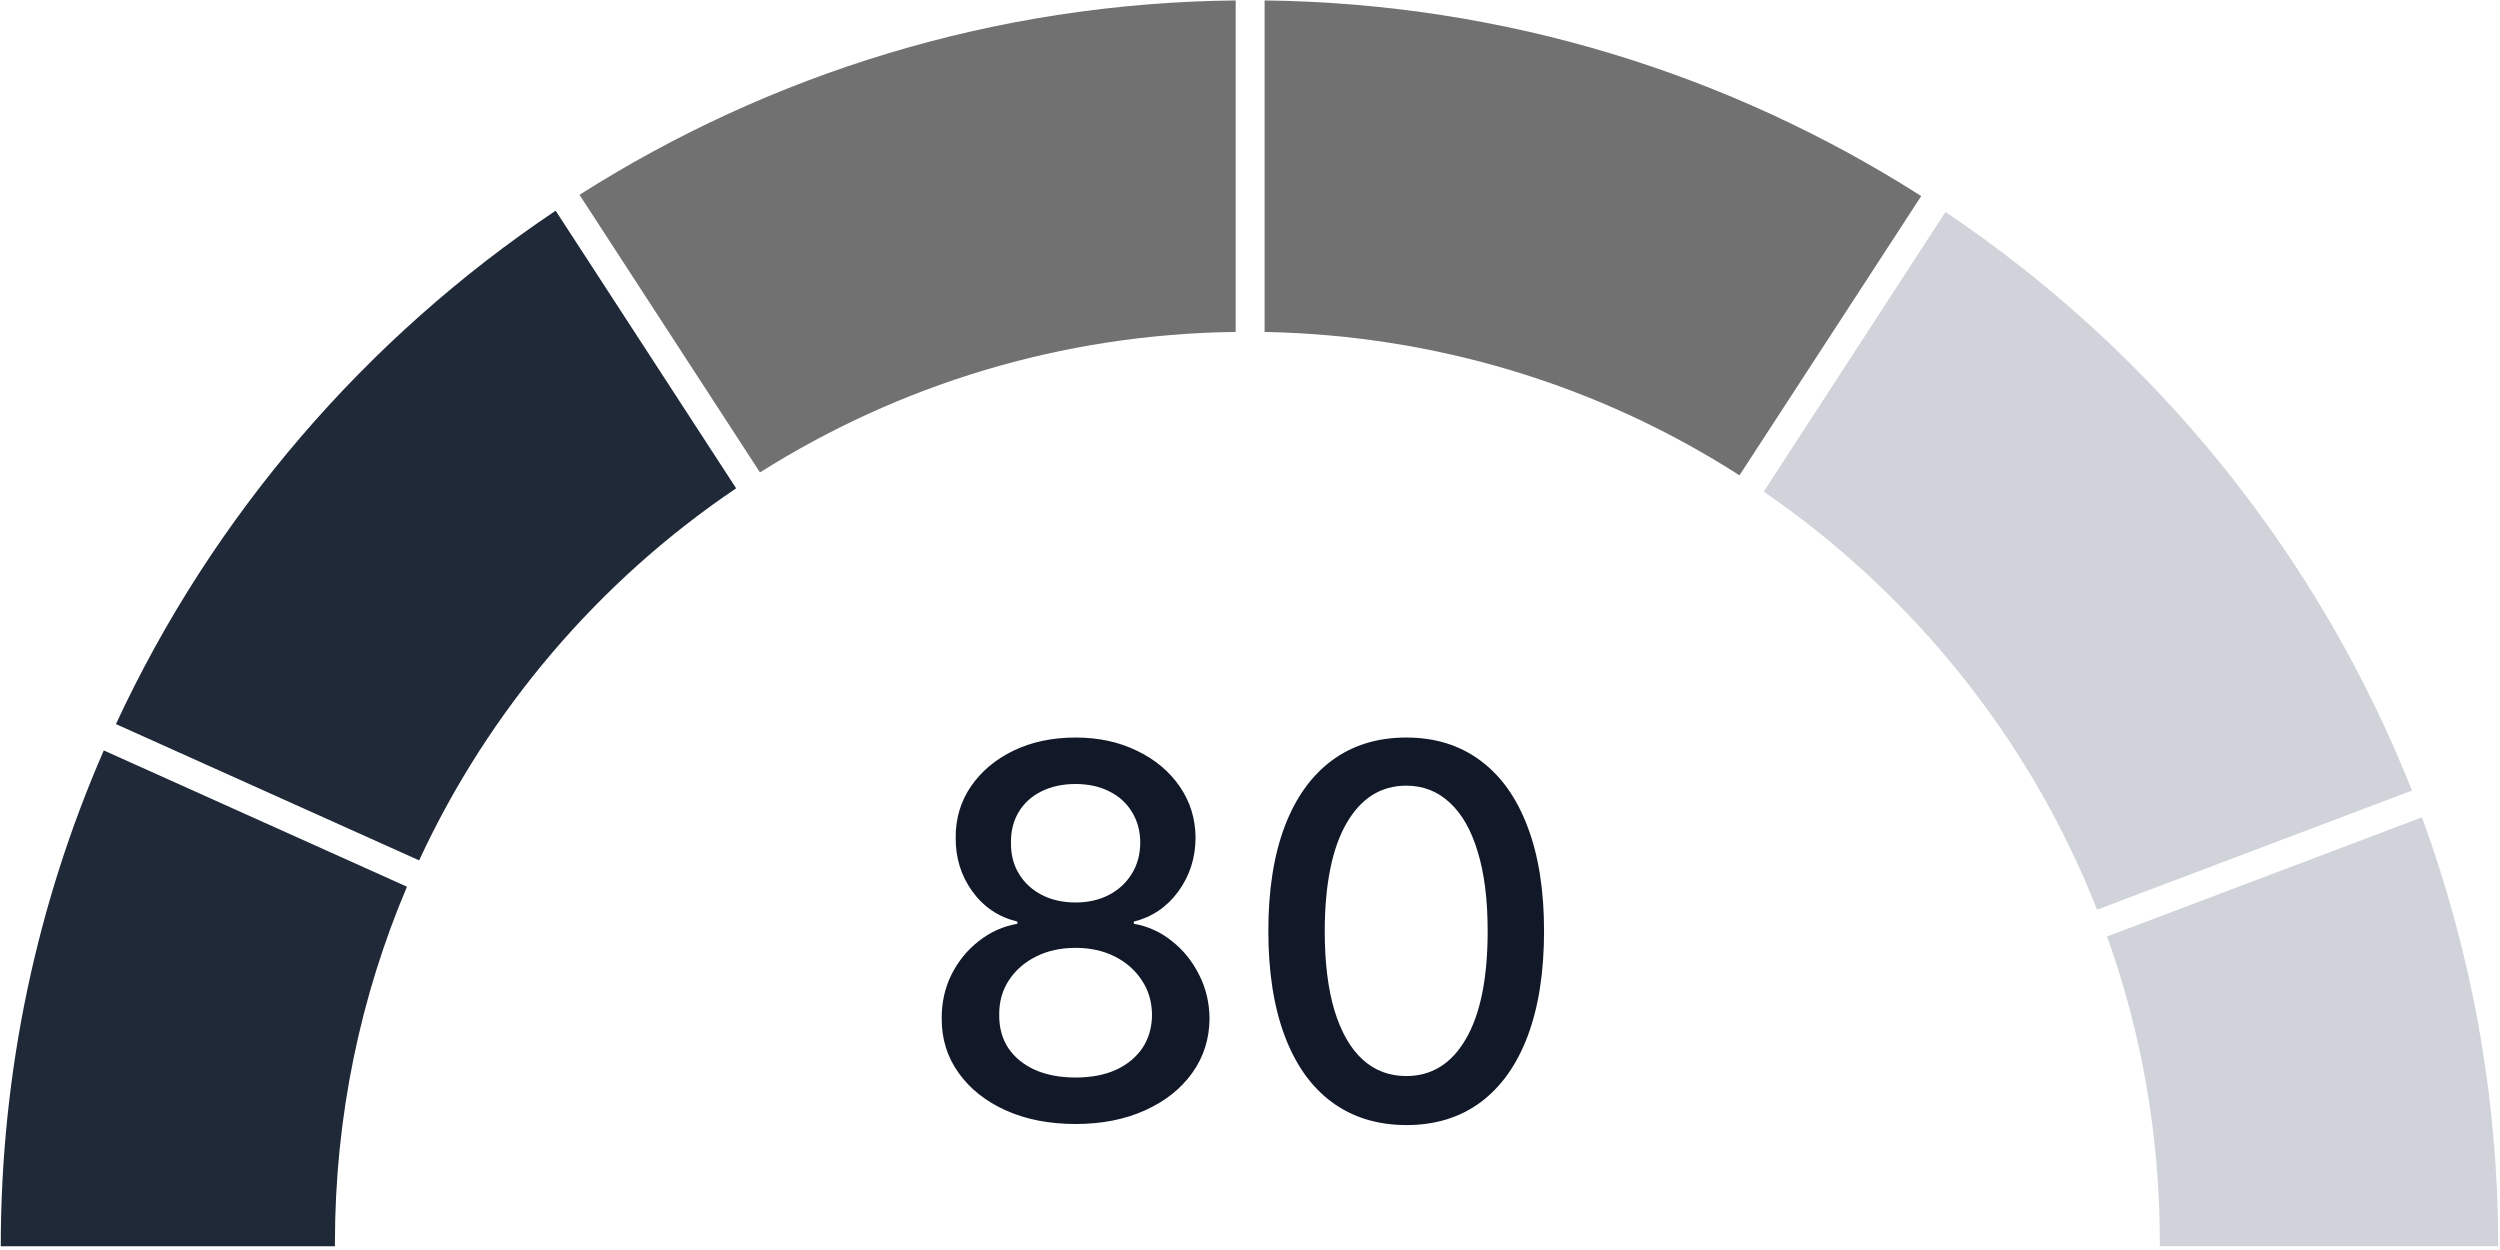 <svg width="140" height="70" viewBox="0 0 140 70" fill="none" xmlns="http://www.w3.org/2000/svg">
<g clip-path="url(#clip0_994_10802)">
<path fill-rule="evenodd" clip-rule="evenodd" d="M70.817 0.024V18.589C80.596 18.776 89.719 21.679 97.41 26.619L107.588 10.98C96.941 4.191 84.348 0.187 70.817 0.024Z" fill="#717171"/>
<path fill-rule="evenodd" clip-rule="evenodd" d="M23.471 48.181C27.388 39.729 33.555 32.519 41.224 27.345L31.116 11.799C20.493 18.916 11.91 28.866 6.493 40.549L23.471 48.181Z" fill="#1F2937"/>
<path fill-rule="evenodd" clip-rule="evenodd" d="M42.559 26.455C50.275 21.585 59.397 18.706 69.199 18.589V0.024C55.692 0.164 43.099 4.144 32.452 10.91L42.559 26.455Z" fill="#717171"/>
<path fill-rule="evenodd" clip-rule="evenodd" d="M108.946 11.87L98.769 27.532C107.117 33.268 113.683 41.392 117.435 50.943L135.07 44.271C129.817 30.997 120.624 19.713 108.946 11.87Z" fill="#D0D4DA"/>
<path fill-rule="evenodd" clip-rule="evenodd" d="M22.79 49.656L5.812 42.024C2.107 50.522 0.043 59.91 0.043 69.79H18.756C18.756 69.719 18.756 69.672 18.756 69.602C18.756 62.532 20.187 55.789 22.79 49.656Z" fill="#1F2937"/>
<path fill-rule="evenodd" clip-rule="evenodd" d="M117.996 52.441C119.919 57.803 120.951 63.585 120.951 69.602C120.951 69.672 120.951 69.719 120.951 69.789H139.899C139.899 61.338 138.375 53.261 135.631 45.769L117.996 52.441Z" fill="#D0D4DA"/>
<path d="M60.235 62.944C58.76 62.944 57.458 62.69 56.326 62.183C55.202 61.675 54.32 60.976 53.683 60.084C53.045 59.193 52.729 58.178 52.736 57.04C52.729 56.148 52.911 55.329 53.281 54.581C53.659 53.827 54.169 53.2 54.814 52.699C55.459 52.191 56.179 51.869 56.974 51.732V51.609C55.925 51.355 55.085 50.793 54.454 49.922C53.823 49.051 53.511 48.05 53.518 46.918C53.511 45.842 53.796 44.882 54.372 44.038C54.955 43.188 55.754 42.519 56.768 42.032C57.783 41.545 58.939 41.302 60.235 41.302C61.517 41.302 62.662 41.549 63.67 42.043C64.685 42.529 65.484 43.198 66.067 44.048C66.65 44.892 66.945 45.849 66.951 46.918C66.945 48.05 66.622 49.051 65.985 49.922C65.347 50.793 64.517 51.355 63.495 51.609V51.732C64.284 51.869 64.994 52.191 65.625 52.699C66.262 53.2 66.77 53.827 67.147 54.581C67.531 55.329 67.726 56.148 67.733 57.04C67.726 58.178 67.404 59.193 66.766 60.084C66.129 60.976 65.244 61.675 64.113 62.183C62.988 62.69 61.695 62.944 60.235 62.944ZM60.235 60.341C61.106 60.341 61.86 60.197 62.498 59.909C63.135 59.614 63.629 59.206 63.979 58.685C64.329 58.157 64.507 57.54 64.514 56.834C64.507 56.1 64.315 55.452 63.938 54.89C63.567 54.328 63.063 53.885 62.426 53.563C61.788 53.241 61.058 53.08 60.235 53.08C59.405 53.08 58.668 53.241 58.023 53.563C57.379 53.885 56.871 54.328 56.501 54.89C56.131 55.452 55.949 56.1 55.956 56.834C55.949 57.54 56.117 58.157 56.46 58.685C56.809 59.206 57.307 59.614 57.951 59.909C58.596 60.197 59.357 60.341 60.235 60.341ZM60.235 50.539C60.934 50.539 61.555 50.398 62.096 50.117C62.638 49.836 63.063 49.445 63.372 48.944C63.687 48.444 63.849 47.858 63.855 47.186C63.849 46.527 63.691 45.951 63.382 45.458C63.081 44.964 62.659 44.583 62.117 44.316C61.575 44.042 60.948 43.904 60.235 43.904C59.508 43.904 58.87 44.042 58.322 44.316C57.78 44.583 57.358 44.964 57.056 45.458C56.755 45.951 56.607 46.527 56.614 47.186C56.607 47.858 56.758 48.444 57.067 48.944C57.375 49.445 57.8 49.836 58.342 50.117C58.891 50.398 59.522 50.539 60.235 50.539ZM78.752 63.005C77.127 62.999 75.738 62.57 74.586 61.72C73.434 60.869 72.553 59.632 71.943 58.007C71.332 56.381 71.027 54.423 71.027 52.133C71.027 49.85 71.332 47.899 71.943 46.281C72.56 44.662 73.445 43.428 74.597 42.578C75.755 41.727 77.141 41.302 78.752 41.302C80.364 41.302 81.745 41.731 82.897 42.588C84.049 43.438 84.93 44.672 85.541 46.291C86.158 47.902 86.467 49.85 86.467 52.133C86.467 54.43 86.161 56.392 85.551 58.017C84.941 59.635 84.06 60.873 82.908 61.73C81.756 62.58 80.37 63.005 78.752 63.005ZM78.752 60.259C80.178 60.259 81.293 59.563 82.095 58.171C82.904 56.779 83.309 54.766 83.309 52.133C83.309 50.385 83.124 48.907 82.753 47.7C82.39 46.486 81.865 45.567 81.18 44.943C80.501 44.312 79.692 43.997 78.752 43.997C77.333 43.997 76.218 44.696 75.409 46.095C74.6 47.494 74.192 49.507 74.185 52.133C74.185 53.889 74.367 55.373 74.73 56.587C75.101 57.794 75.625 58.709 76.304 59.333C76.983 59.95 77.799 60.259 78.752 60.259Z" fill="#111827"/>
</g>
<defs>
<clipPath id="clip0_994_10802">
<rect width="140" height="70" fill="white"/>
</clipPath>
</defs>
</svg>
